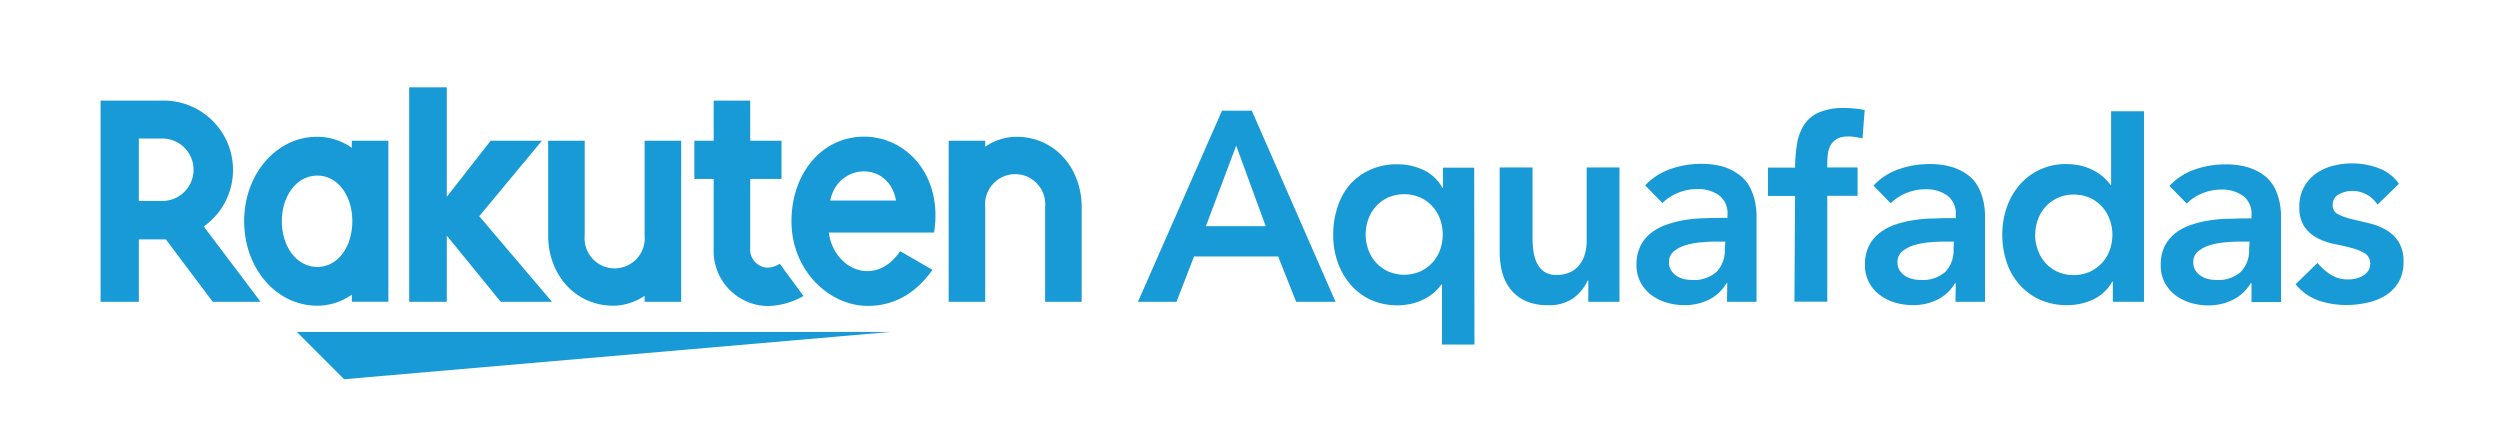 <svg id="Calque_1" data-name="Calque 1" xmlns="http://www.w3.org/2000/svg" viewBox="0 0 352.23 60.94"><defs><style>.cls-1{fill:none;}.cls-2{fill:#179ad6;}</style></defs><title>R_aquafadas</title><path class="cls-1" d="M2.83,0H349.39a2.83,2.83,0,0,1,2.83,2.83V58.11a2.84,2.84,0,0,1-2.84,2.84H2.83A2.83,2.83,0,0,1,0,58.11V2.83A2.83,2.83,0,0,1,2.83,0Z"/><polygon class="cls-2" points="125.44 46.77 41.82 46.77 48.48 53.43 125.44 46.77"/><path class="cls-2" d="M170.4,410.8v1a8.47,8.47,0,0,0-4.86-1.56c-5.85,0-10.31,5.34-10.31,11.9s4.46,11.9,10.31,11.9a8.47,8.47,0,0,0,4.86-1.56v1h5.15V410.8Zm-4.86,17.78c-2.89,0-5-2.84-5-6.44s2.11-6.43,5-6.43,4.93,2.84,4.93,6.43S168.44,428.58,165.54,428.58Z" transform="translate(-120.83 -390.97)"/><path class="cls-2" d="M211.65,410.8v13.33a4.24,4.24,0,1,1-8.44,0V410.8h-5.15v13.33c0,5.47,3.74,9.91,9.21,9.91a7.89,7.89,0,0,0,4.38-1.4v.85h5.15V410.8Z" transform="translate(-120.83 -390.97)"/><path class="cls-2" d="M259.64,433.49V420.16a4.24,4.24,0,1,1,8.44,0v13.33h5.15V420.16c0-5.47-3.75-9.92-9.22-9.92a7.88,7.88,0,0,0-4.37,1.4v-.84h-5.15v22.69Z" transform="translate(-120.83 -390.97)"/><path class="cls-2" d="M140.39,433.49V424.7h3.81l6.6,8.79h6.74l-8-10.61a9.77,9.77,0,0,0-5.66-17.74H135v28.35Zm0-23h3.52a4.4,4.4,0,0,1,0,8.79h-3.52Z" transform="translate(-120.83 -390.97)"/><path class="cls-2" d="M230.68,428.12a3.09,3.09,0,0,1-1.72.56,2.55,2.55,0,0,1-2.43-2.79v-9.71h4.41V410.8h-4.41v-5.66h-5.15v5.66h-2.72v5.38h2.72V426a7.75,7.75,0,0,0,7.66,8.09,10.63,10.63,0,0,0,5-1.42Z" transform="translate(-120.83 -390.97)"/><polygon class="cls-2" points="67.52 30.46 76.35 19.83 69.13 19.83 62.95 27.73 62.95 12.3 57.65 12.3 57.65 42.52 62.95 42.52 62.95 33.2 70.55 42.52 77.77 42.52 67.52 30.46"/><path class="cls-2" d="M242.58,410.22c-6,0-10.24,5.24-10.24,11.92,0,7,5.37,11.93,10.75,11.93,2.71,0,6.19-.94,9.12-5.08l-4.55-2.63c-3.52,5.18-9.38,2.55-10.06-2.63h14.84C253.71,415.58,248.44,410.22,242.58,410.22Zm4.49,9H237.8C238.88,413.9,246.07,413.59,247.07,419.21Z" transform="translate(-120.83 -390.97)"/><path class="cls-2" d="M293,406.56h4.2L309,433.49h-5.55l-2.54-6.39H289.06l-2.47,6.39h-5.43Zm6.16,16.28L295,411.49l-4.27,11.35Z" transform="translate(-120.83 -390.97)"/><path class="cls-2" d="M328.57,439.51H324v-8.43h-.12a6.38,6.38,0,0,1-.88,1,6.73,6.73,0,0,1-1.31.92,7.88,7.88,0,0,1-1.77.71,9.2,9.2,0,0,1-5.94-.49,8.34,8.34,0,0,1-2.83-2.11,9.81,9.81,0,0,1-1.83-3.15,11.34,11.34,0,0,1-.65-3.91,12.07,12.07,0,0,1,.61-3.9A9.09,9.09,0,0,1,311,417a8.59,8.59,0,0,1,2.87-2.11,9,9,0,0,1,3.84-.77,8.54,8.54,0,0,1,3.66.79,6,6,0,0,1,2.69,2.52h.08v-2.84h4.39ZM313.24,424a6.12,6.12,0,0,0,.37,2.13,5.37,5.37,0,0,0,1.07,1.82,5.59,5.59,0,0,0,1.72,1.26,5.72,5.72,0,0,0,4.54,0,5.31,5.31,0,0,0,2.8-3.08,6.45,6.45,0,0,0,0-4.25,5.56,5.56,0,0,0-1.08-1.82,5.28,5.28,0,0,0-1.72-1.26,5.72,5.72,0,0,0-4.54,0,5.28,5.28,0,0,0-1.72,1.26,5.37,5.37,0,0,0-1.07,1.82,6.1,6.1,0,0,0-.37,2.12" transform="translate(-120.83 -390.97)"/><path class="cls-2" d="M349,433.49h-4.39v-3h-.08a6.63,6.63,0,0,1-2,2.47,5.87,5.87,0,0,1-3.66,1,7.24,7.24,0,0,1-3.14-.61,5.69,5.69,0,0,1-2.1-1.66,6.45,6.45,0,0,1-1.16-2.38,11.25,11.25,0,0,1-.35-2.8V414.56h4.63v9.58c0,.53,0,1.11.08,1.76a6.28,6.28,0,0,0,.4,1.81,3.44,3.44,0,0,0,1,1.42,2.88,2.88,0,0,0,1.91.57,4.33,4.33,0,0,0,1.94-.39,3.62,3.62,0,0,0,1.31-1.07,4.13,4.13,0,0,0,.75-1.53,6.83,6.83,0,0,0,.24-1.82V414.56H349Z" transform="translate(-120.83 -390.97)"/><path class="cls-2" d="M364.19,430.88h-.12a5.9,5.9,0,0,1-2.54,2.35,7.79,7.79,0,0,1-3.39.73,9,9,0,0,1-2.48-.35,6.82,6.82,0,0,1-2.16-1.07,5.31,5.31,0,0,1-1.52-1.77,5.09,5.09,0,0,1-.58-2.49,5.83,5.83,0,0,1,.54-2.62,5.35,5.35,0,0,1,1.44-1.81,7.26,7.26,0,0,1,2.1-1.17A15.69,15.69,0,0,1,358,422a20.45,20.45,0,0,1,2.6-.27q1.31-.06,2.46-.06h1.16v-.51a3.12,3.12,0,0,0-1.19-2.67,5,5,0,0,0-3.05-.88,7,7,0,0,0-2.74.53,6.84,6.84,0,0,0-2.19,1.44l-2.43-2.49a8.87,8.87,0,0,1,3.61-2.32,12.77,12.77,0,0,1,4.25-.71,10.61,10.61,0,0,1,3.32.45A7.31,7.31,0,0,1,366,415.7a5.18,5.18,0,0,1,1.37,1.64,7.71,7.71,0,0,1,.69,1.87,10,10,0,0,1,.25,1.84c0,.59,0,1.11,0,1.55v10.89h-4.16Zm-.27-5.87h-1c-.65,0-1.37,0-2.16.08a11.47,11.47,0,0,0-2.26.37,5.24,5.24,0,0,0-1.79.87,1.94,1.94,0,0,0-.73,1.6,2,2,0,0,0,.29,1.12,2.62,2.62,0,0,0,.75.77,3.13,3.13,0,0,0,1,.45,4.6,4.6,0,0,0,1.16.14,4.75,4.75,0,0,0,3.52-1.16,4.35,4.35,0,0,0,1.14-3.18Z" transform="translate(-120.83 -390.97)"/><path class="cls-2" d="M373.74,418.58h-3.81v-4h3.81v.29a21.53,21.53,0,0,1,.27-3.57,7.11,7.11,0,0,1,1-2.74,4.77,4.77,0,0,1,2.1-1.75,8.52,8.52,0,0,1,3.51-.62,15,15,0,0,1,2.93.28l-.31,4c-.34-.08-.66-.14-1-.19a5.08,5.08,0,0,0-1-.08,3.24,3.24,0,0,0-1.54.31,2.38,2.38,0,0,0-.9.85,3.2,3.2,0,0,0-.43,1.24,12,12,0,0,0-.09,1.5v.46h4.27v4h-4.27v14.91h-4.63Z" transform="translate(-120.83 -390.97)"/><path class="cls-2" d="M396.38,430.88h-.11a6,6,0,0,1-2.55,2.35,7.72,7.72,0,0,1-3.39.73,9.06,9.06,0,0,1-2.48-.35,6.82,6.82,0,0,1-2.16-1.07,5.31,5.31,0,0,1-1.52-1.77,5.09,5.09,0,0,1-.58-2.49,5.83,5.83,0,0,1,.54-2.62,5.35,5.35,0,0,1,1.44-1.81,7.39,7.39,0,0,1,2.1-1.17,15.69,15.69,0,0,1,2.49-.65,20.64,20.64,0,0,1,2.6-.27c.87,0,1.7-.06,2.47-.06h1.15v-.51a3.12,3.12,0,0,0-1.19-2.67,5,5,0,0,0-3.05-.88,6.89,6.89,0,0,0-2.73.53,6.77,6.77,0,0,0-2.2,1.44l-2.42-2.49a8.77,8.77,0,0,1,3.6-2.32,12.77,12.77,0,0,1,4.25-.71,10.61,10.61,0,0,1,3.32.45,7.2,7.2,0,0,1,2.23,1.16,5.18,5.18,0,0,1,1.37,1.64,7.71,7.71,0,0,1,.69,1.87,10,10,0,0,1,.25,1.84c0,.59,0,1.11,0,1.55v10.89h-4.16Zm-.27-5.87h-1c-.64,0-1.36,0-2.16.08a11.25,11.25,0,0,0-2.25.37,5.07,5.07,0,0,0-1.79.87,1.92,1.92,0,0,0-.74,1.6,2,2,0,0,0,.29,1.12,2.89,2.89,0,0,0,.75.77,3.09,3.09,0,0,0,1.05.45,4.47,4.47,0,0,0,1.15.14,4.74,4.74,0,0,0,3.52-1.16,4.35,4.35,0,0,0,1.14-3.18Z" transform="translate(-120.83 -390.97)"/><path class="cls-2" d="M418.51,430.65h-.08a6,6,0,0,1-2.7,2.52,8.51,8.51,0,0,1-3.66.79,9.13,9.13,0,0,1-3.83-.77,8.39,8.39,0,0,1-2.87-2.11,8.93,8.93,0,0,1-1.81-3.15,12.09,12.09,0,0,1-.62-3.91,11.56,11.56,0,0,1,.65-3.9,9.81,9.81,0,0,1,1.83-3.15,8.49,8.49,0,0,1,6.46-2.88,8.93,8.93,0,0,1,2.31.27,8,8,0,0,1,1.77.71,6.88,6.88,0,0,1,1.31.93,6.49,6.49,0,0,1,.89,1h.11V406.65h4.63v26.84h-4.39ZM407.56,424a6.12,6.12,0,0,0,.37,2.13A5.24,5.24,0,0,0,409,428a5.43,5.43,0,0,0,1.71,1.26,5.74,5.74,0,0,0,4.55,0A5.43,5.43,0,0,0,417,428a5.24,5.24,0,0,0,1.08-1.82,6.29,6.29,0,0,0,0-4.25,5.24,5.24,0,0,0-1.08-1.82,5.14,5.14,0,0,0-1.71-1.26,5.74,5.74,0,0,0-4.55,0,5.14,5.14,0,0,0-1.71,1.26,5.24,5.24,0,0,0-1.08,1.82,6.1,6.1,0,0,0-.37,2.12" transform="translate(-120.83 -390.97)"/><path class="cls-2" d="M438.05,430.88h-.12a6,6,0,0,1-2.54,2.35A7.79,7.79,0,0,1,432,434a9.08,9.08,0,0,1-2.49-.35,6.93,6.93,0,0,1-2.16-1.07,5.4,5.4,0,0,1-1.51-1.77,5.09,5.09,0,0,1-.58-2.49,6,6,0,0,1,.53-2.62,5.5,5.5,0,0,1,1.45-1.81,7.13,7.13,0,0,1,2.1-1.17,15.41,15.41,0,0,1,2.49-.65,20.3,20.3,0,0,1,2.59-.27c.88,0,1.7-.06,2.47-.06h1.16v-.51a3.1,3.1,0,0,0-1.2-2.67,5,5,0,0,0-3-.88,6.93,6.93,0,0,0-2.74.53,6.73,6.73,0,0,0-2.19,1.44l-2.43-2.49a8.9,8.9,0,0,1,3.6-2.32,12.87,12.87,0,0,1,4.26-.71,10.55,10.55,0,0,1,3.31.45,7.26,7.26,0,0,1,2.24,1.16,5.31,5.31,0,0,1,1.37,1.64,7.71,7.71,0,0,1,.69,1.87,11,11,0,0,1,.25,1.84c0,.59,0,1.11,0,1.55v10.89h-4.16Zm-.27-5.87h-1c-.64,0-1.36,0-2.15.08a11.47,11.47,0,0,0-2.26.37,5.24,5.24,0,0,0-1.79.87,1.91,1.91,0,0,0-.73,1.6,2,2,0,0,0,.29,1.12,2.62,2.62,0,0,0,.75.77,3,3,0,0,0,1,.45,4.55,4.55,0,0,0,1.16.14,4.75,4.75,0,0,0,3.52-1.16,4.35,4.35,0,0,0,1.14-3.18Z" transform="translate(-120.83 -390.97)"/><path class="cls-2" d="M455.8,419.8a4.2,4.2,0,0,0-3.62-1.93,3.77,3.77,0,0,0-1.81.48,1.59,1.59,0,0,0-.88,1.53,1.32,1.32,0,0,0,.73,1.26,7.44,7.44,0,0,0,1.85.67c.74.19,1.54.38,2.41.58a9.35,9.35,0,0,1,2.4.9,5.32,5.32,0,0,1,1.85,1.68,5.07,5.07,0,0,1,.73,2.92,5.35,5.35,0,0,1-.71,2.86,5.61,5.61,0,0,1-1.85,1.87,8.17,8.17,0,0,1-2.56,1,13.18,13.18,0,0,1-2.85.32,12,12,0,0,1-4-.63,7.39,7.39,0,0,1-3.23-2.29l3.08-3a8.49,8.49,0,0,0,1.91,1.67,4.51,4.51,0,0,0,2.48.65,4.82,4.82,0,0,0,1-.12,3.47,3.47,0,0,0,1-.39,2.37,2.37,0,0,0,.75-.69,1.68,1.68,0,0,0,.29-1,1.62,1.62,0,0,0-.73-1.46,6.48,6.48,0,0,0-1.85-.76c-.75-.2-1.55-.39-2.41-.56a8.93,8.93,0,0,1-2.41-.83,5.06,5.06,0,0,1-1.85-1.59,4.87,4.87,0,0,1-.73-2.84,5.55,5.55,0,0,1,.64-2.74,5.61,5.61,0,0,1,1.67-1.91,7.29,7.29,0,0,1,2.39-1.11,11,11,0,0,1,2.74-.35,10.63,10.63,0,0,1,3.66.65,5.94,5.94,0,0,1,2.93,2.23Z" transform="translate(-120.83 -390.97)"/><rect class="cls-1" x="14.17" y="14.17" width="323.88" height="32.6"/></svg>